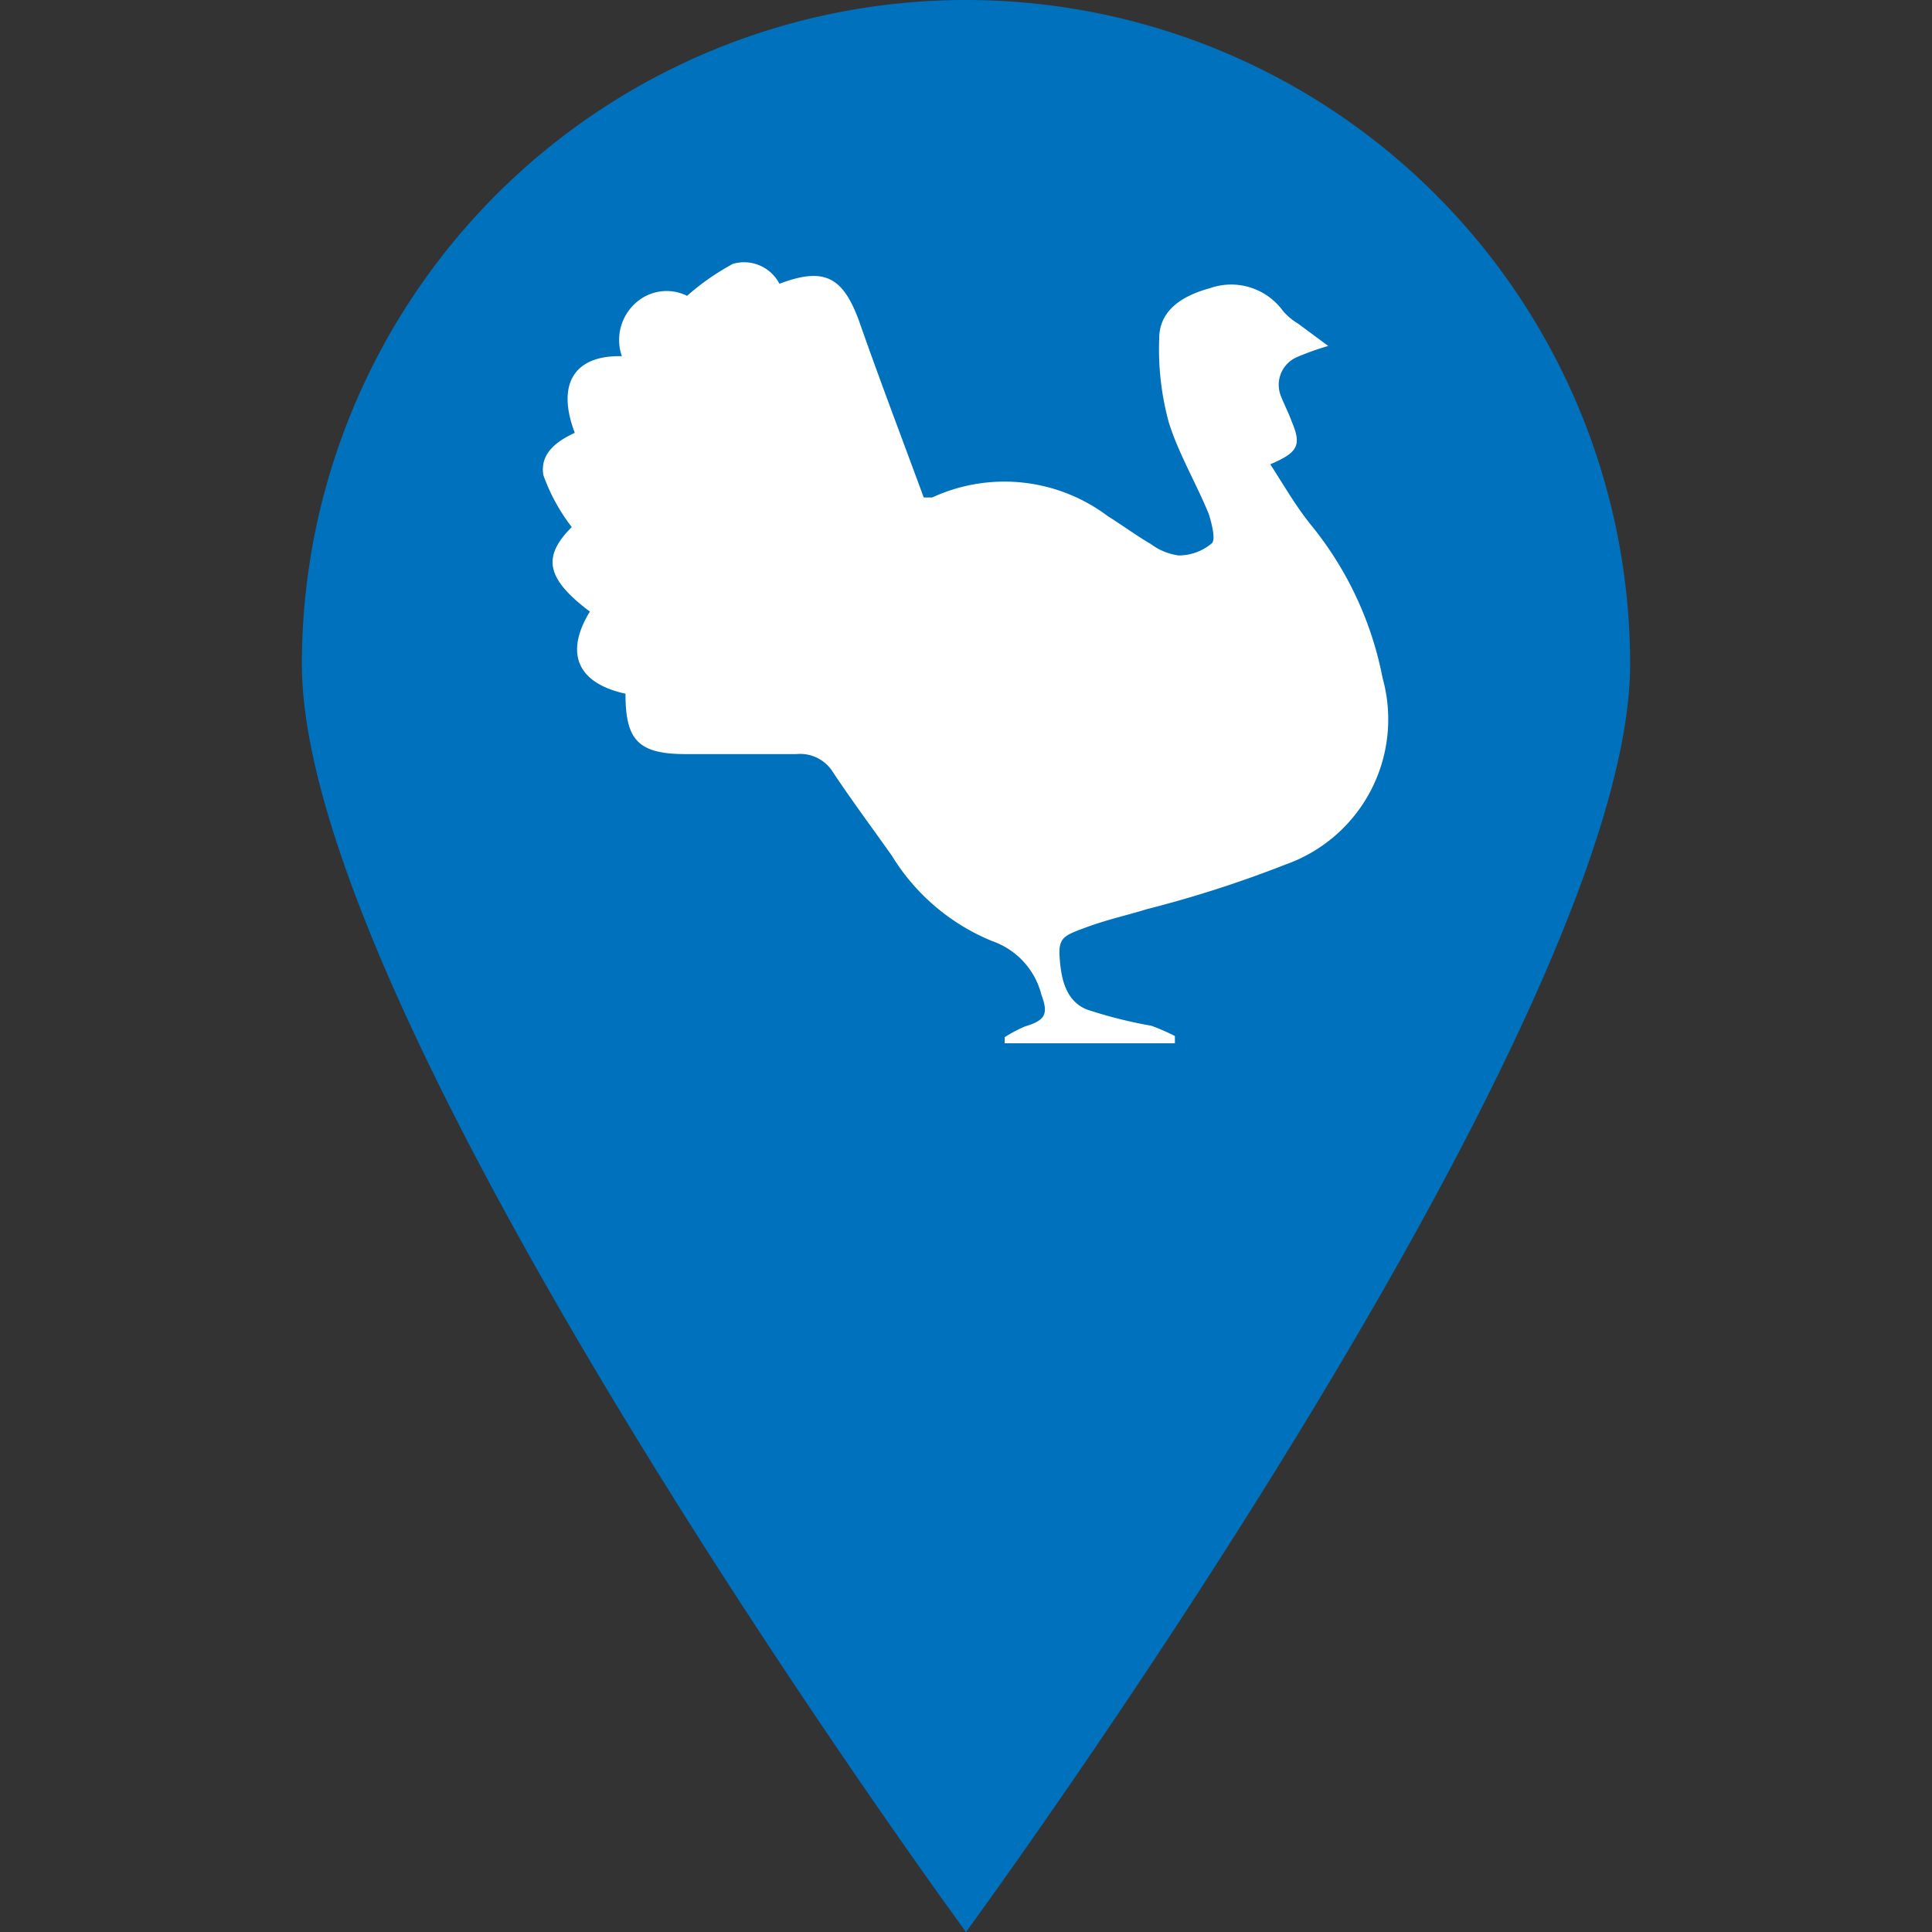 <svg id="Layer_1" data-name="Layer 1" xmlns="http://www.w3.org/2000/svg" viewBox="0 0 32 32"><rect x="0" y="0" width="32" height="32" fill="#333333" stroke="none"/><defs><style>.cls-1{fill:#0071bd;}.cls-2{fill:#fff;}</style></defs><path class="cls-1" d="M27,11C27,17,16,32,16,32S5,17,5,11A11,11,0,0,1,27,11Z"/><path class="cls-2" d="M21.29,14.32a19.29,19.29,0,0,1-2.3.74c-.32.1-.65.17-1,.3s-.46.16-.44.48.08.73.45.88a7.62,7.62,0,0,0,1.07.27,3.29,3.29,0,0,1,.39.17l0,.12H16.64l0-.1a2.21,2.21,0,0,1,.34-.18c.33-.1.39-.2.27-.52a1.27,1.27,0,0,0-.81-.89,3.5,3.5,0,0,1-1.67-1.42c-.34-.48-.69-.95-1-1.42a.64.64,0,0,0-.58-.26c-.61,0-1.22,0-1.83,0-.79,0-1-.23-1-1-.82-.18-1-.69-.59-1.36-.73-.55-.79-.91-.3-1.4A3.12,3.12,0,0,1,9,7.87c-.06-.35.21-.56.52-.7-.31-.82,0-1.29.78-1.27A.82.82,0,0,1,10.55,5a.76.76,0,0,1,.83-.1,4.05,4.05,0,0,1,.76-.53.66.66,0,0,1,.77.33c.74-.28,1.05-.12,1.32.62.35,1,.71,1.94,1.07,2.92l.14,0a2.85,2.85,0,0,1,2.91.31c.24.15.47.32.71.46a1,1,0,0,0,.46.19A.85.85,0,0,0,20.07,9c.07-.06,0-.33-.05-.49-.21-.51-.5-1-.66-1.51a4.61,4.61,0,0,1-.16-1.39c0-.49.41-.72.85-.84a1.06,1.06,0,0,1,1.2.38,1,1,0,0,0,.25.21l.5.37a4.44,4.44,0,0,0-.53.19.5.5,0,0,0-.25.65c.05.13.12.26.17.4.17.4.12.52-.35.72.22.34.42.69.67,1a5.72,5.72,0,0,1,1.19,2.54A2.55,2.55,0,0,1,21.29,14.32Z"/></svg>